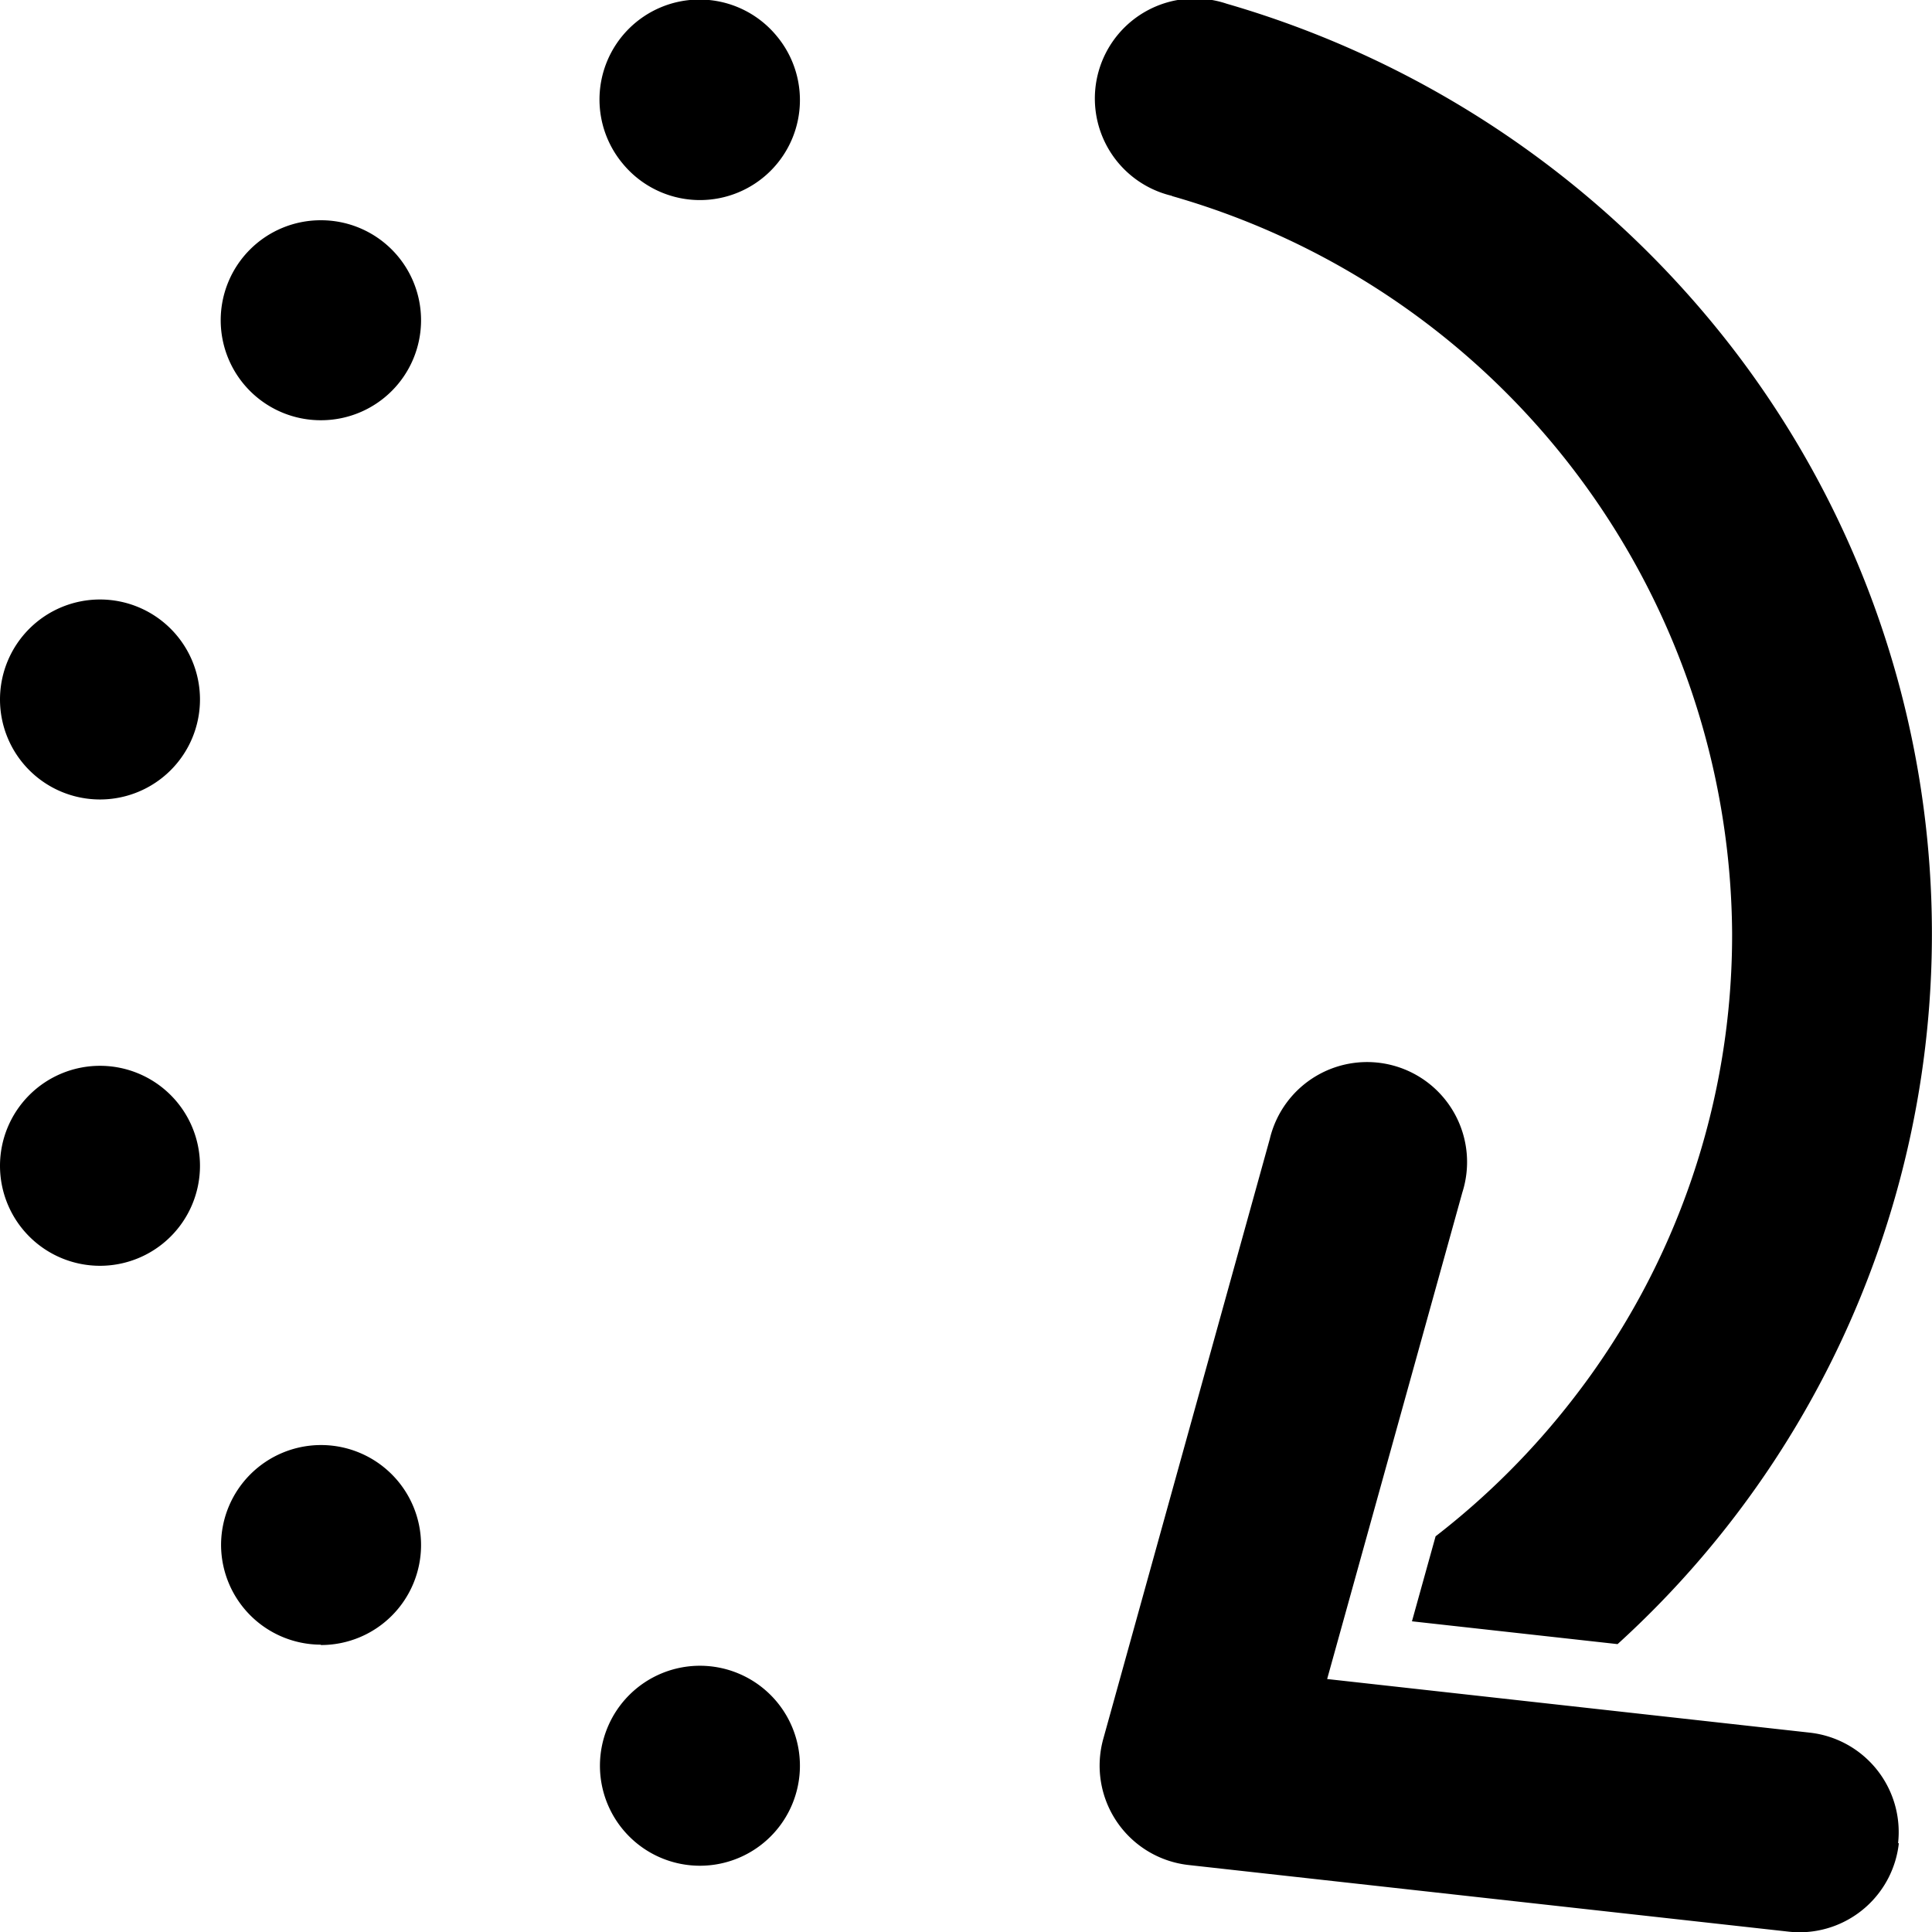 <svg xmlns="http://www.w3.org/2000/svg" width="21.254" height="21.254" viewBox="0 0 21.254 21.254">
  <path id="loading" d="M24,36.824a1.1,1.1,0,1,1,1.1,1.1A1.1,1.1,0,0,1,24,36.824Zm7.7,7.7a1.1,1.1,0,1,0-1.1-1.1A1.1,1.1,0,0,0,31.7,44.52Zm-4.168-2.428a1.1,1.1,0,1,0-1.1-1.1A1.1,1.1,0,0,0,27.527,42.092Zm5.268,1.328a1.1,1.1,0,1,0-1.1,1.1,1.1,1.1,0,0,0,1.1-1.1m-5.268-1.328a1.1,1.1,0,1,0-1.1-1.1A1.1,1.1,0,0,0,27.527,42.092ZM24,31.694a1.1,1.1,0,1,0,1.1-1.1A1.1,1.1,0,0,0,24,31.694Zm6.6-6.6A1.1,1.1,0,1,0,31.7,24,1.1,1.1,0,0,0,30.6,25.1Zm-4.168,2.428a1.1,1.1,0,1,0,1.1-1.1A1.1,1.1,0,0,0,26.428,27.526ZM24,31.694a1.1,1.1,0,1,0,1.1-1.1A1.1,1.1,0,0,0,24,31.694Zm8.795-6.6a1.1,1.1,0,1,0-1.1,1.1,1.1,1.1,0,0,0,1.1-1.1m-6.367,2.428a1.1,1.1,0,1,0,1.1-1.1A1.1,1.1,0,0,0,26.428,27.526ZM36.89,26.155a8.493,8.493,0,0,1,6.165,8.1,8.316,8.316,0,0,1-1.746,5.128A8.442,8.442,0,0,1,39.793,40.9l-.26.935,2.262.251A10.558,10.558,0,0,0,43.037,27.8a10.835,10.835,0,0,0-5.542-3.76,1.1,1.1,0,1,0-.6,2.114Zm7.991,18.119a1.1,1.1,0,0,0-.971-1.214L38.6,42.47l1.487-5.352a1.1,1.1,0,1,0-2.118-.589l-1.832,6.6a1.1,1.1,0,0,0,.938,1.387l6.6.733a1.123,1.123,0,0,0,.123.007,1.1,1.1,0,0,0,1.091-.978Z" transform="translate(-24 -23.999)"/>
</svg>
